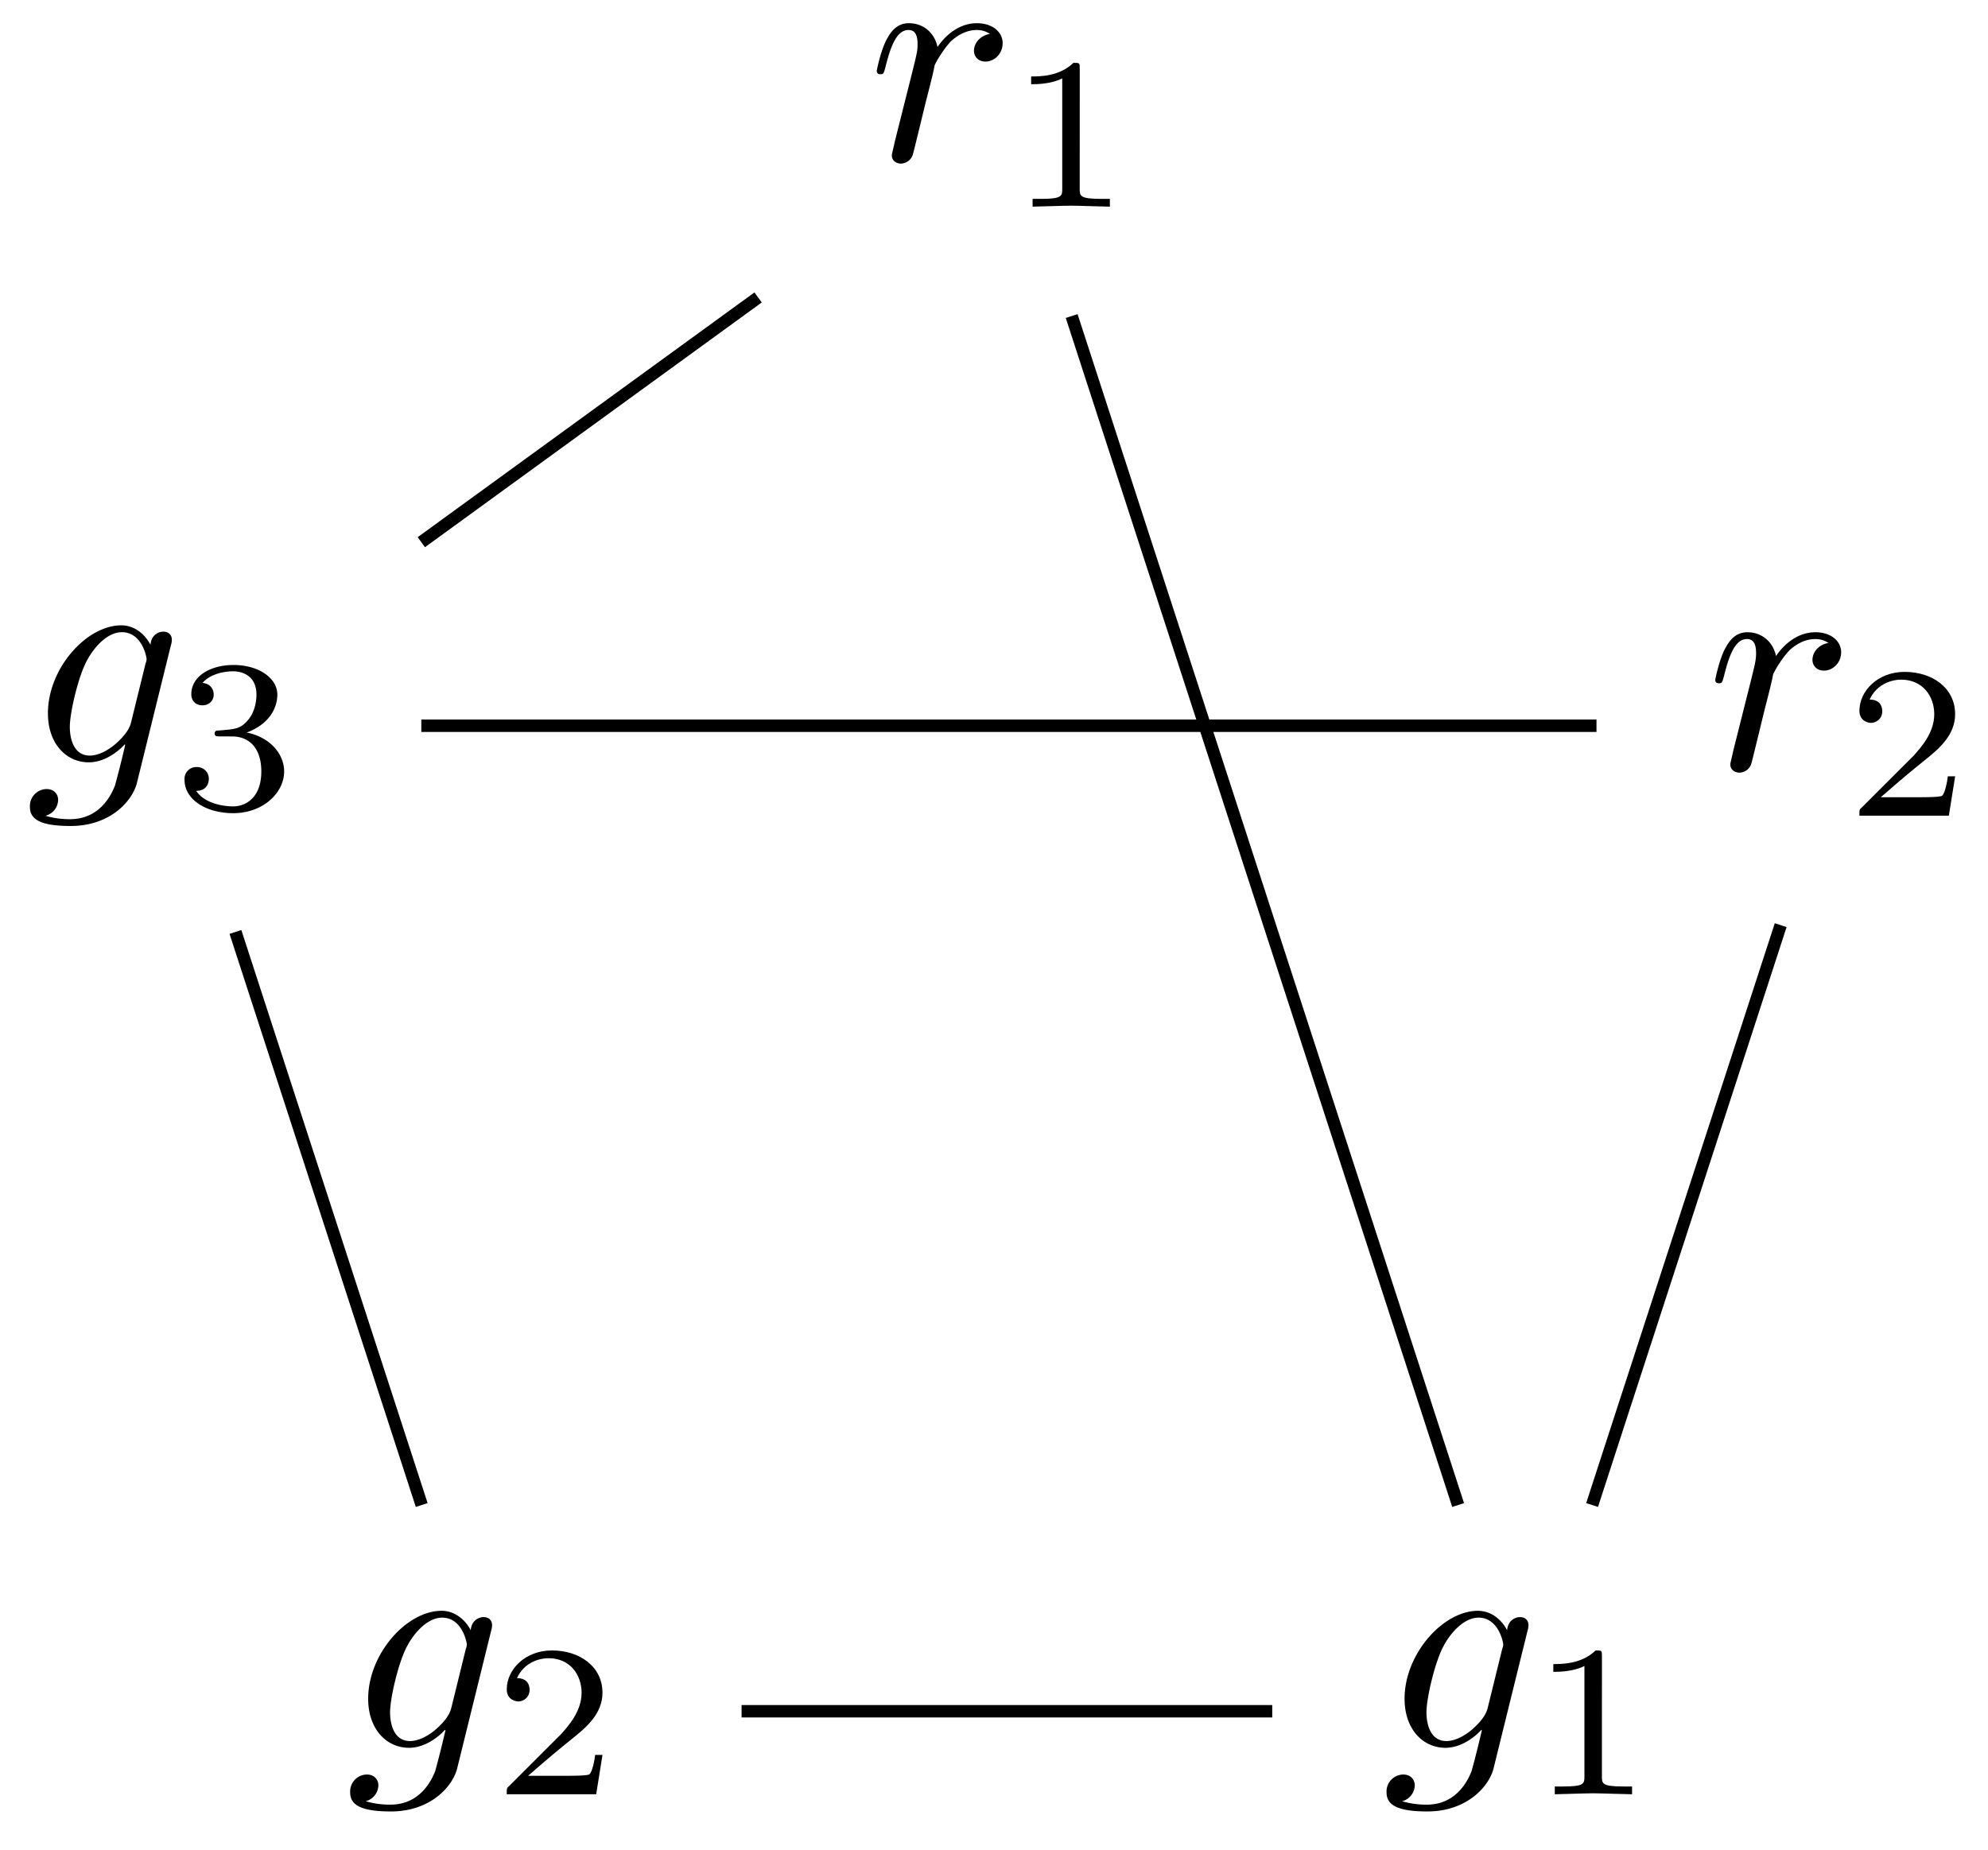 <svg xmlns="http://www.w3.org/2000/svg" xmlns:xlink="http://www.w3.org/1999/xlink" width="63.92" height="59.492"><defs><path id="a" d="M.875-.594c-.031.156-.094.39-.094.438 0 .172.14.265.297.265a.41.41 0 0 0 .375-.28c.016-.032.344-1.391.39-1.579.079-.328.266-1.016.313-1.297.047-.125.328-.594.563-.812.078-.063.375-.328.797-.328.265 0 .406.125.422.125-.297.046-.516.28-.516.546 0 .157.11.344.375.344s.547-.234.547-.594c0-.343-.313-.64-.828-.64-.641 0-1.078.484-1.266.765-.094-.453-.453-.765-.922-.765-.453 0-.64.39-.734.562-.172.344-.297.938-.297.969 0 .11.094.11.11.11.109 0 .109-.016.171-.235.172-.703.375-1.187.735-1.187.156 0 .296.078.296.453 0 .218-.03.328-.156.843Zm0 0"/><path id="d" d="M4.688-3.766a.6.6 0 0 0 .03-.171c0-.172-.109-.266-.28-.266-.094 0-.375.062-.407.422-.187-.36-.531-.625-.937-.625-1.125 0-2.36 1.39-2.36 2.828C.734-.594 1.328 0 2.047 0c.594 0 1.062-.469 1.156-.578l.016.015C3.016.314 2.89.734 2.89.75c-.047.094-.375 1.078-1.438 1.078a2.7 2.7 0 0 1-.797-.11.54.54 0 0 0 .407-.515c0-.156-.11-.344-.375-.344a.546.546 0 0 0-.532.579c0 .406.36.609 1.313.609 1.25 0 1.969-.781 2.125-1.375ZM3.406-1.28c-.062.265-.297.515-.515.703-.203.172-.516.36-.813.36-.5 0-.64-.516-.64-.923 0-.468.28-1.656.562-2.156.266-.484.688-.89 1.11-.89.656 0 .796.812.796.859s-.015.11-.031.14Zm0 0"/><path id="b" d="M2.328-4.437c0-.188 0-.188-.203-.188-.453.438-1.078.438-1.36.438v.25c.157 0 .626 0 1-.188v3.547c0 .234 0 .328-.687.328H.812V0c.125 0 .985-.031 1.235-.031.219 0 1.094.031 1.25.031v-.25H3.03c-.703 0-.703-.094-.703-.328Zm0 0"/><path id="c" d="M3.516-1.266H3.28c-.015.157-.094.563-.187.625-.047.047-.578.047-.688.047H1.125c.734-.64.984-.843 1.39-1.172.516-.406 1-.843 1-1.5 0-.843-.734-1.359-1.624-1.359-.86 0-1.453.61-1.453 1.25 0 .344.296.39.375.39.156 0 .359-.124.359-.374 0-.125-.047-.375-.406-.375.218-.485.687-.641 1.015-.641.703 0 1.063.547 1.063 1.11 0 .609-.438 1.078-.656 1.328L.516-.266C.437-.203.437-.187.437 0h2.876Zm0 0"/><path id="e" d="M1.906-2.328c.547 0 .938.375.938 1.125 0 .86-.516 1.125-.906 1.125-.282 0-.907-.078-1.188-.5.328 0 .406-.235.406-.39 0-.22-.172-.376-.39-.376a.38.38 0 0 0-.391.407C.375-.281 1.094.14 1.938.14c.968 0 1.64-.657 1.64-1.344 0-.547-.437-1.094-1.203-1.25.719-.266.984-.781.984-1.219 0-.547-.625-.953-1.406-.953-.766 0-1.36.375-1.36.938 0 .234.157.359.36.359.219 0 .36-.156.36-.344 0-.203-.141-.36-.36-.375.25-.297.719-.375.985-.375.312 0 .75.156.75.75 0 .297-.094.625-.282.828-.219.266-.422.281-.765.313-.172.015-.188.015-.22.015-.015 0-.077.016-.077.094 0 .094.062.094.187.094Zm0 0"/></defs><use xlink:href="#a" x="27.894" y="5.152"/><use xlink:href="#b" x="32.389" y="6.646"/><use xlink:href="#a" x="54.854" y="24.739"/><use xlink:href="#c" x="59.348" y="26.233"/><use xlink:href="#d" x="44.427" y="56.21"/><use xlink:href="#b" x="49.179" y="57.704"/><use xlink:href="#d" x="11.104" y="56.21"/><use xlink:href="#c" x="15.856" y="57.704"/><use xlink:href="#d" x=".807" y="24.517"/><use xlink:href="#e" x="5.558" y="26.012"/><path fill="none" stroke="#000" stroke-miterlimit="10" stroke-width=".399" d="m34.457 10.164 12.426 38.238M24.375 9.566l-10.828 7.871M57.254 29.754 51.19 48.402M51.332 23.34H13.547M23.844 55.035h17.062M13.559 48.402 7.57 29.972"/></svg>